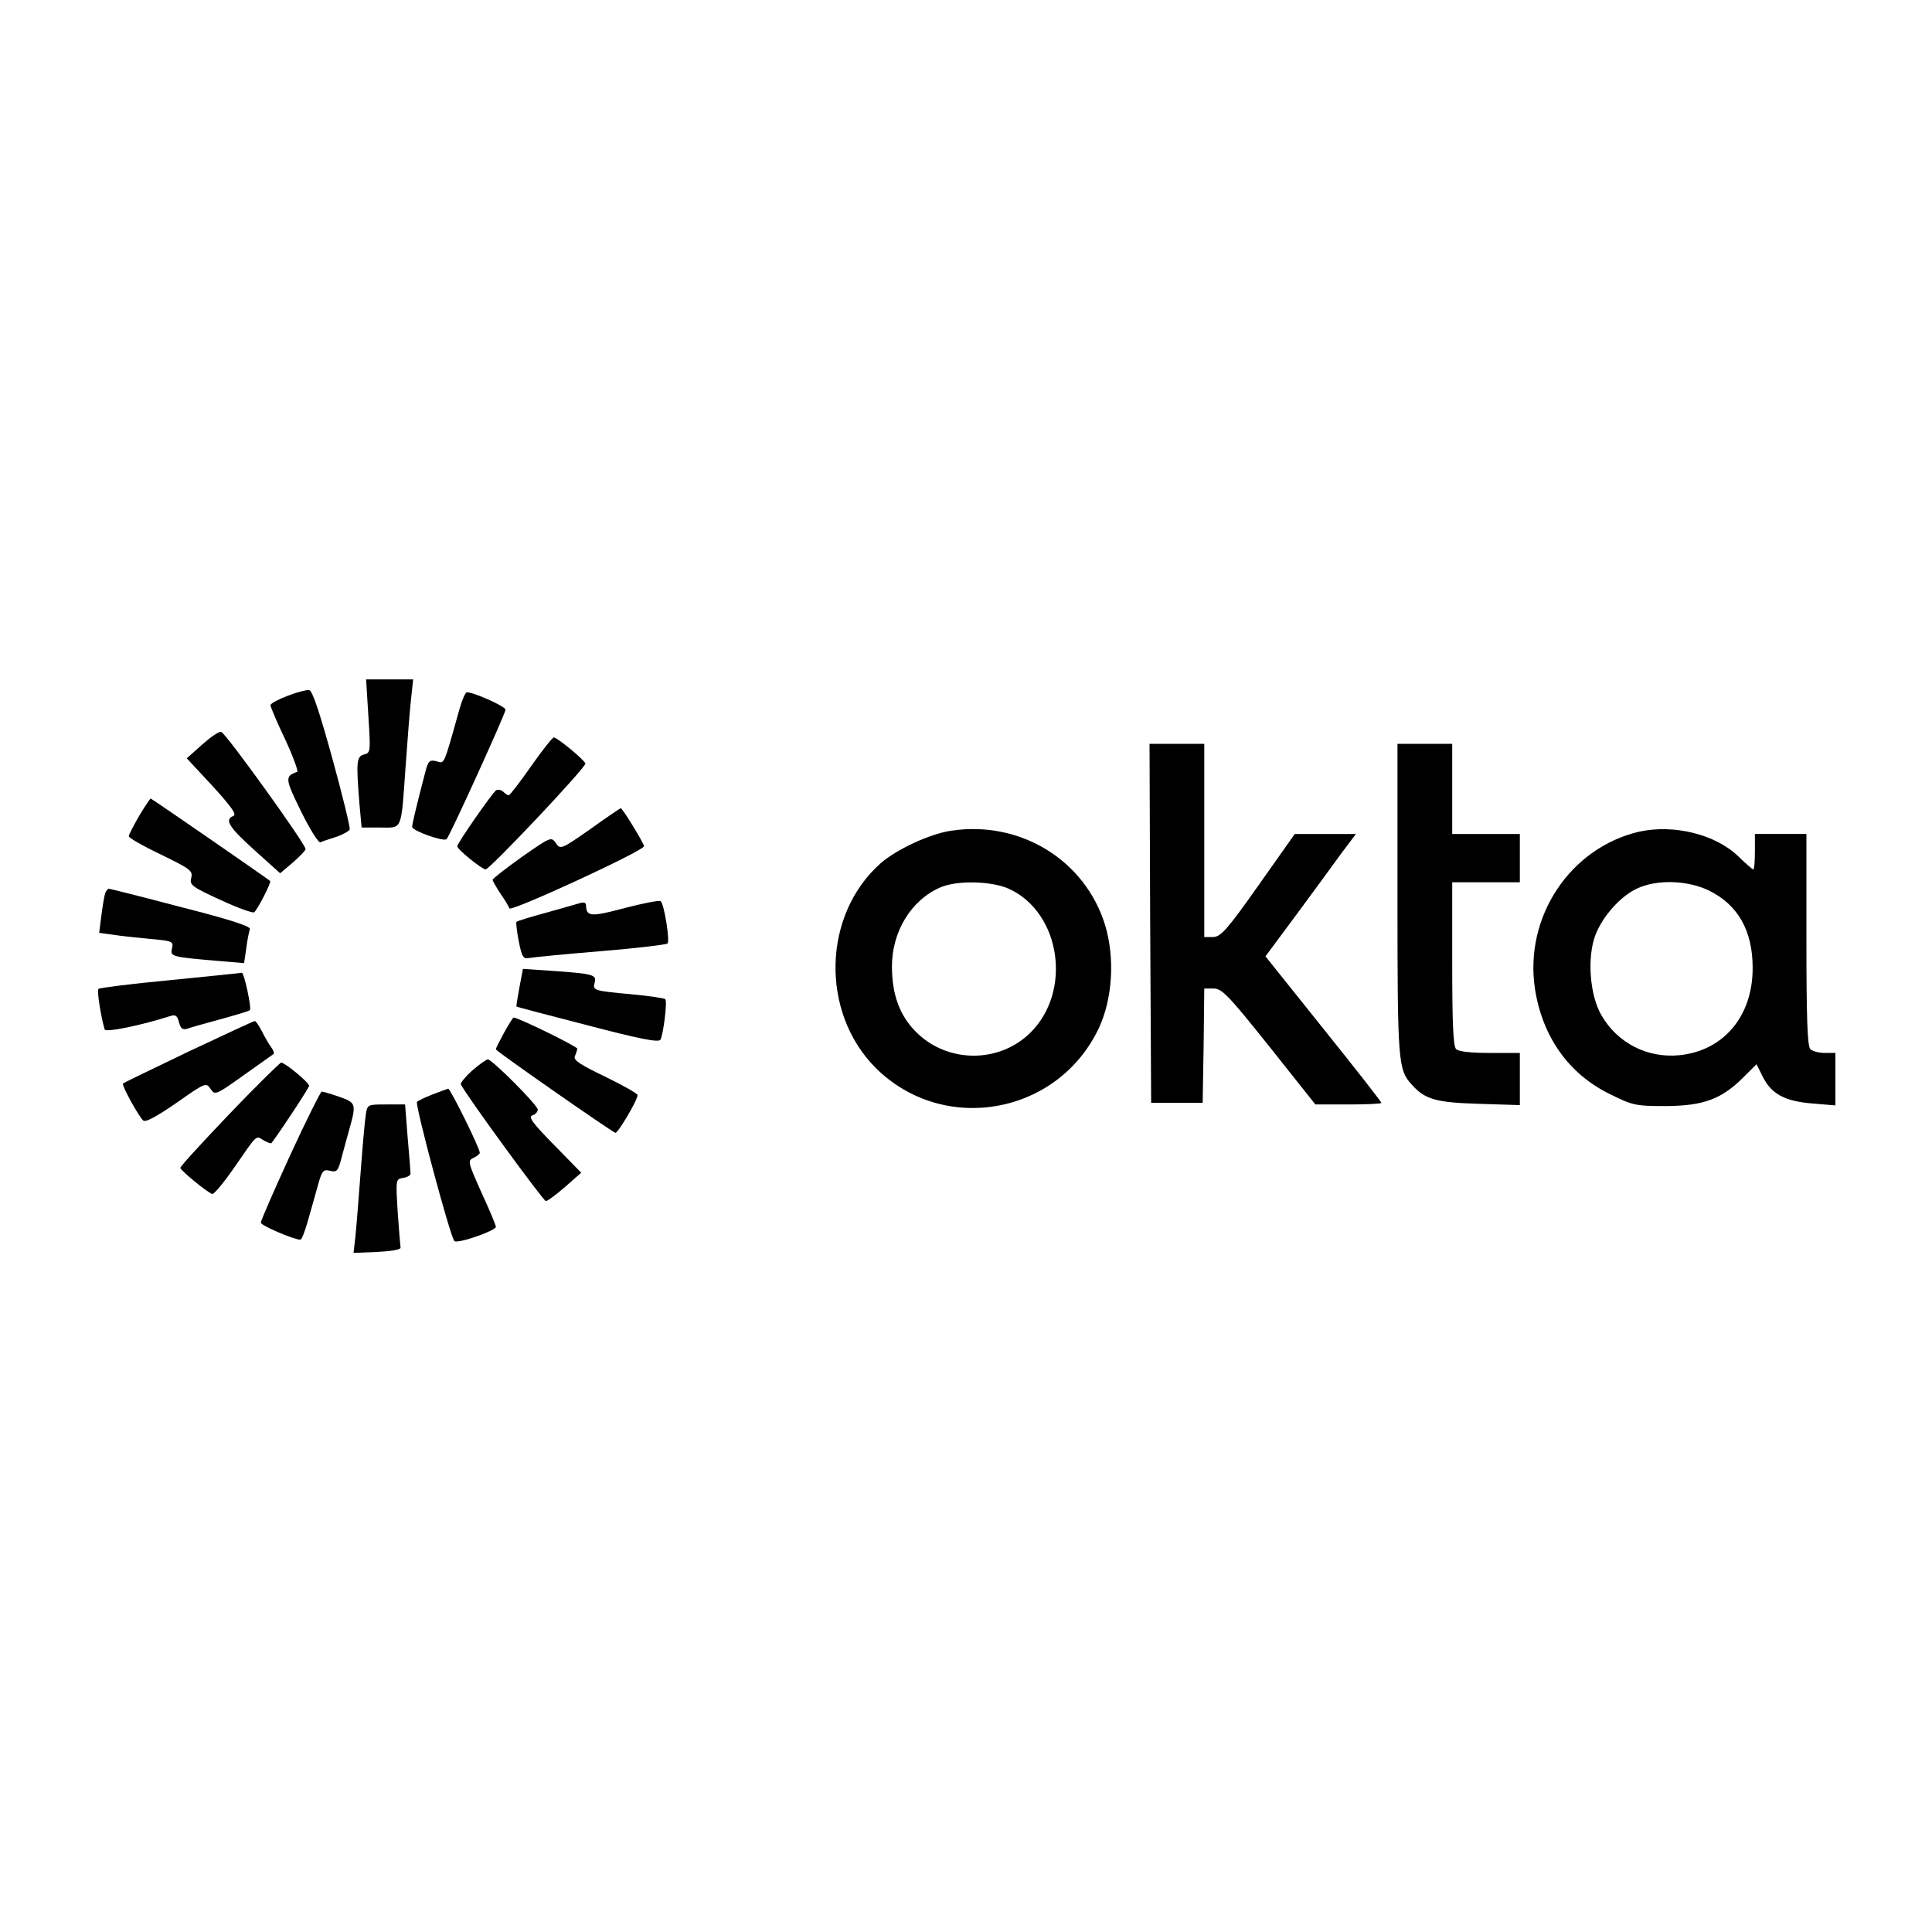 <?xml version="1.0" standalone="no"?>
<!DOCTYPE svg PUBLIC "-//W3C//DTD SVG 20010904//EN"
 "http://www.w3.org/TR/2001/REC-SVG-20010904/DTD/svg10.dtd">
<svg version="1.0" xmlns="http://www.w3.org/2000/svg"
 width="600pt" height="600pt" viewBox="0 0 600 600"
 preserveAspectRatio="xMidYMid meet">

<g transform="translate(0,600) scale(0.1,-0.1)"
fill="#000000" stroke="none">
<path d="M1144 3776 c7 -109 7 -114 -13 -119 -24 -6 -25 -23 -15 -150 l7 -77
58 0 c70 0 64 -15 79 195 6 83 13 176 17 208 l6 57 -73 0 -73 0 7 -114z"/>
<path d="M893 3839 c-29 -11 -53 -24 -53 -29 0 -5 20 -53 46 -107 25 -54 41
-99 37 -100 -39 -14 -38 -21 12 -123 27 -55 54 -98 60 -96 5 3 27 10 49 17 21
7 40 18 42 23 2 6 -22 105 -54 221 -40 145 -62 211 -72 212 -8 1 -39 -7 -67
-18z"/>
<path d="M1427 3798 c-51 -182 -46 -169 -72 -162 -21 5 -25 1 -34 -33 -28
-107 -41 -162 -41 -171 0 -12 98 -47 107 -38 10 10 183 390 183 402 0 10 -98
54 -120 54 -5 0 -15 -24 -23 -52z"/>
<path d="M627 3687 l-47 -42 80 -86 c58 -64 76 -88 65 -93 -29 -11 -14 -35 65
-106 l80 -72 39 33 c22 19 40 38 40 42 2 13 -249 362 -262 364 -7 2 -33 -16
-60 -40z"/>
<path d="M1649 3620 c-34 -49 -66 -90 -69 -90 -3 0 -11 5 -17 11 -6 6 -16 8
-22 5 -12 -8 -121 -165 -121 -174 0 -10 77 -72 88 -72 13 0 314 319 310 329
-4 12 -88 81 -98 81 -4 0 -36 -40 -71 -90z"/>
<path d="M3572 3133 l3 -558 80 0 80 0 3 178 2 177 29 0 c26 0 46 -21 173
-180 l143 -180 103 0 c56 0 102 2 102 5 0 3 -81 107 -180 230 l-180 225 98
132 c54 73 117 159 140 191 l43 57 -95 0 -95 0 -113 -160 c-98 -139 -117 -159
-140 -160 l-28 0 0 300 0 300 -85 0 -85 0 2 -557z"/>
<path d="M4340 3206 c0 -504 2 -528 44 -574 41 -46 74 -56 209 -60 l127 -4 0
81 0 81 -93 0 c-59 0 -97 4 -105 12 -9 9 -12 82 -12 265 l0 253 105 0 105 0 0
75 0 75 -105 0 -105 0 0 140 0 140 -85 0 -85 0 0 -484z"/>
<path d="M432 3466 c-17 -30 -32 -58 -32 -63 0 -5 45 -31 100 -57 92 -45 99
-50 94 -72 -6 -22 1 -28 91 -69 54 -25 101 -42 105 -38 14 16 53 93 49 97 -9
8 -368 256 -371 256 -2 0 -18 -24 -36 -54z"/>
<path d="M1833 3425 c-90 -63 -93 -64 -107 -43 -14 20 -16 19 -105 -43 -49
-35 -90 -67 -91 -71 0 -4 11 -23 24 -43 14 -20 26 -40 28 -46 4 -12 418 179
418 193 0 9 -67 118 -72 118 -2 0 -45 -29 -95 -65z"/>
<path d="M2953 3420 c-66 -10 -167 -57 -217 -100 -182 -160 -189 -464 -16
-637 211 -209 566 -145 693 125 42 91 50 216 19 319 -62 202 -264 326 -479
293z m182 -181 c160 -75 195 -319 64 -447 -97 -95 -257 -94 -354 3 -51 51 -75
116 -75 204 0 108 60 206 150 245 53 23 161 20 215 -5z"/>
<path d="M5090 3417 c-214 -50 -357 -265 -323 -488 23 -149 105 -264 231 -326
73 -36 80 -38 177 -38 117 1 172 22 240 90 l40 40 20 -40 c27 -53 68 -75 154
-82 l71 -6 0 82 0 81 -33 0 c-18 0 -38 5 -45 12 -9 9 -12 98 -12 340 l0 328
-80 0 -80 0 0 -55 c0 -30 -2 -55 -5 -55 -3 0 -23 18 -46 40 -71 69 -201 101
-309 77z m218 -183 c89 -44 135 -124 135 -239 1 -149 -89 -258 -227 -272 -99
-10 -192 37 -242 123 -37 62 -46 181 -19 251 23 59 79 121 130 144 62 29 158
25 223 -7z"/>
<path d="M327 3227 c-3 -8 -8 -39 -12 -69 l-7 -55 44 -6 c23 -4 76 -9 115 -13
70 -6 72 -8 67 -30 -6 -25 -1 -26 152 -39 l72 -6 7 47 c3 26 9 52 11 59 3 8
-64 30 -214 68 -121 32 -221 57 -224 57 -3 0 -8 -6 -11 -13z"/>
<path d="M1940 3180 c-105 -28 -119 -27 -120 8 0 9 -7 11 -20 7 -11 -3 -58
-17 -106 -30 -47 -13 -88 -25 -90 -28 -2 -2 1 -29 7 -60 10 -50 14 -56 33 -52
11 2 111 12 221 21 110 9 203 20 208 24 8 7 -10 121 -21 131 -4 4 -54 -6 -112
-21z"/>
<path d="M1613 2933 c-6 -32 -10 -58 -9 -59 0 -1 100 -27 220 -58 164 -43 221
-54 227 -45 9 16 22 119 15 126 -3 3 -49 10 -103 15 -120 11 -123 12 -116 37
6 24 -5 27 -133 36 l-90 6 -11 -58z"/>
<path d="M528 2956 c-119 -11 -219 -24 -222 -27 -6 -5 8 -89 19 -126 3 -10
111 12 202 41 18 6 23 3 29 -19 5 -19 11 -24 25 -20 10 4 57 17 105 30 47 13
88 25 90 28 6 6 -18 117 -25 116 -3 -1 -104 -11 -223 -23z"/>
<path d="M1566 2794 c-14 -26 -26 -49 -26 -53 0 -5 351 -250 371 -259 7 -3 69
101 69 117 0 5 -45 30 -100 57 -77 37 -99 51 -95 63 4 9 7 19 8 24 2 6 -184
97 -198 97 -2 0 -15 -21 -29 -46z"/>
<path d="M585 2734 c-110 -53 -202 -97 -203 -99 -5 -5 49 -103 63 -115 7 -6
41 12 103 55 90 63 92 64 106 43 14 -20 16 -19 103 43 48 34 90 64 93 66 2 2
-1 12 -8 21 -7 9 -20 32 -29 50 -9 17 -19 32 -22 31 -3 0 -96 -43 -206 -95z"/>
<path d="M1466 2675 c-21 -19 -36 -38 -35 -42 11 -27 256 -362 264 -363 6 0
32 20 60 44 l50 44 -84 86 c-66 67 -81 87 -68 92 10 3 17 11 17 18 0 14 -142
156 -155 156 -6 -1 -27 -16 -49 -35z"/>
<path d="M713 2541 c-84 -88 -153 -163 -153 -168 1 -8 82 -75 99 -81 5 -2 35
34 67 80 74 107 68 102 92 87 12 -7 23 -11 25 -9 27 35 117 172 117 178 0 10
-75 72 -87 72 -4 -1 -77 -72 -160 -159z"/>
<path d="M1343 2601 c-23 -9 -44 -19 -48 -23 -7 -7 103 -418 116 -432 9 -10
129 32 129 44 0 5 -20 53 -45 107 -42 94 -43 98 -25 107 11 5 20 12 20 16 0
15 -92 200 -98 199 -4 -1 -26 -9 -49 -18z"/>
<path d="M901 2412 c-50 -109 -91 -203 -91 -209 0 -9 103 -53 123 -53 4 0 14
26 23 58 9 31 23 81 31 110 13 47 17 51 38 46 21 -5 25 -1 35 38 6 23 18 66
26 95 21 75 19 79 -33 97 -26 9 -50 16 -54 16 -3 0 -48 -89 -98 -198z"/>
<path d="M1136 2538 c-3 -18 -10 -98 -16 -178 -6 -80 -13 -169 -16 -198 l-6
-53 73 3 c42 2 73 7 73 13 -1 6 -5 56 -9 112 -6 101 -6 101 17 105 13 2 23 8
23 13 0 6 -4 56 -9 113 l-8 102 -58 0 c-59 0 -59 0 -64 -32z"/>
</g>
</svg>
